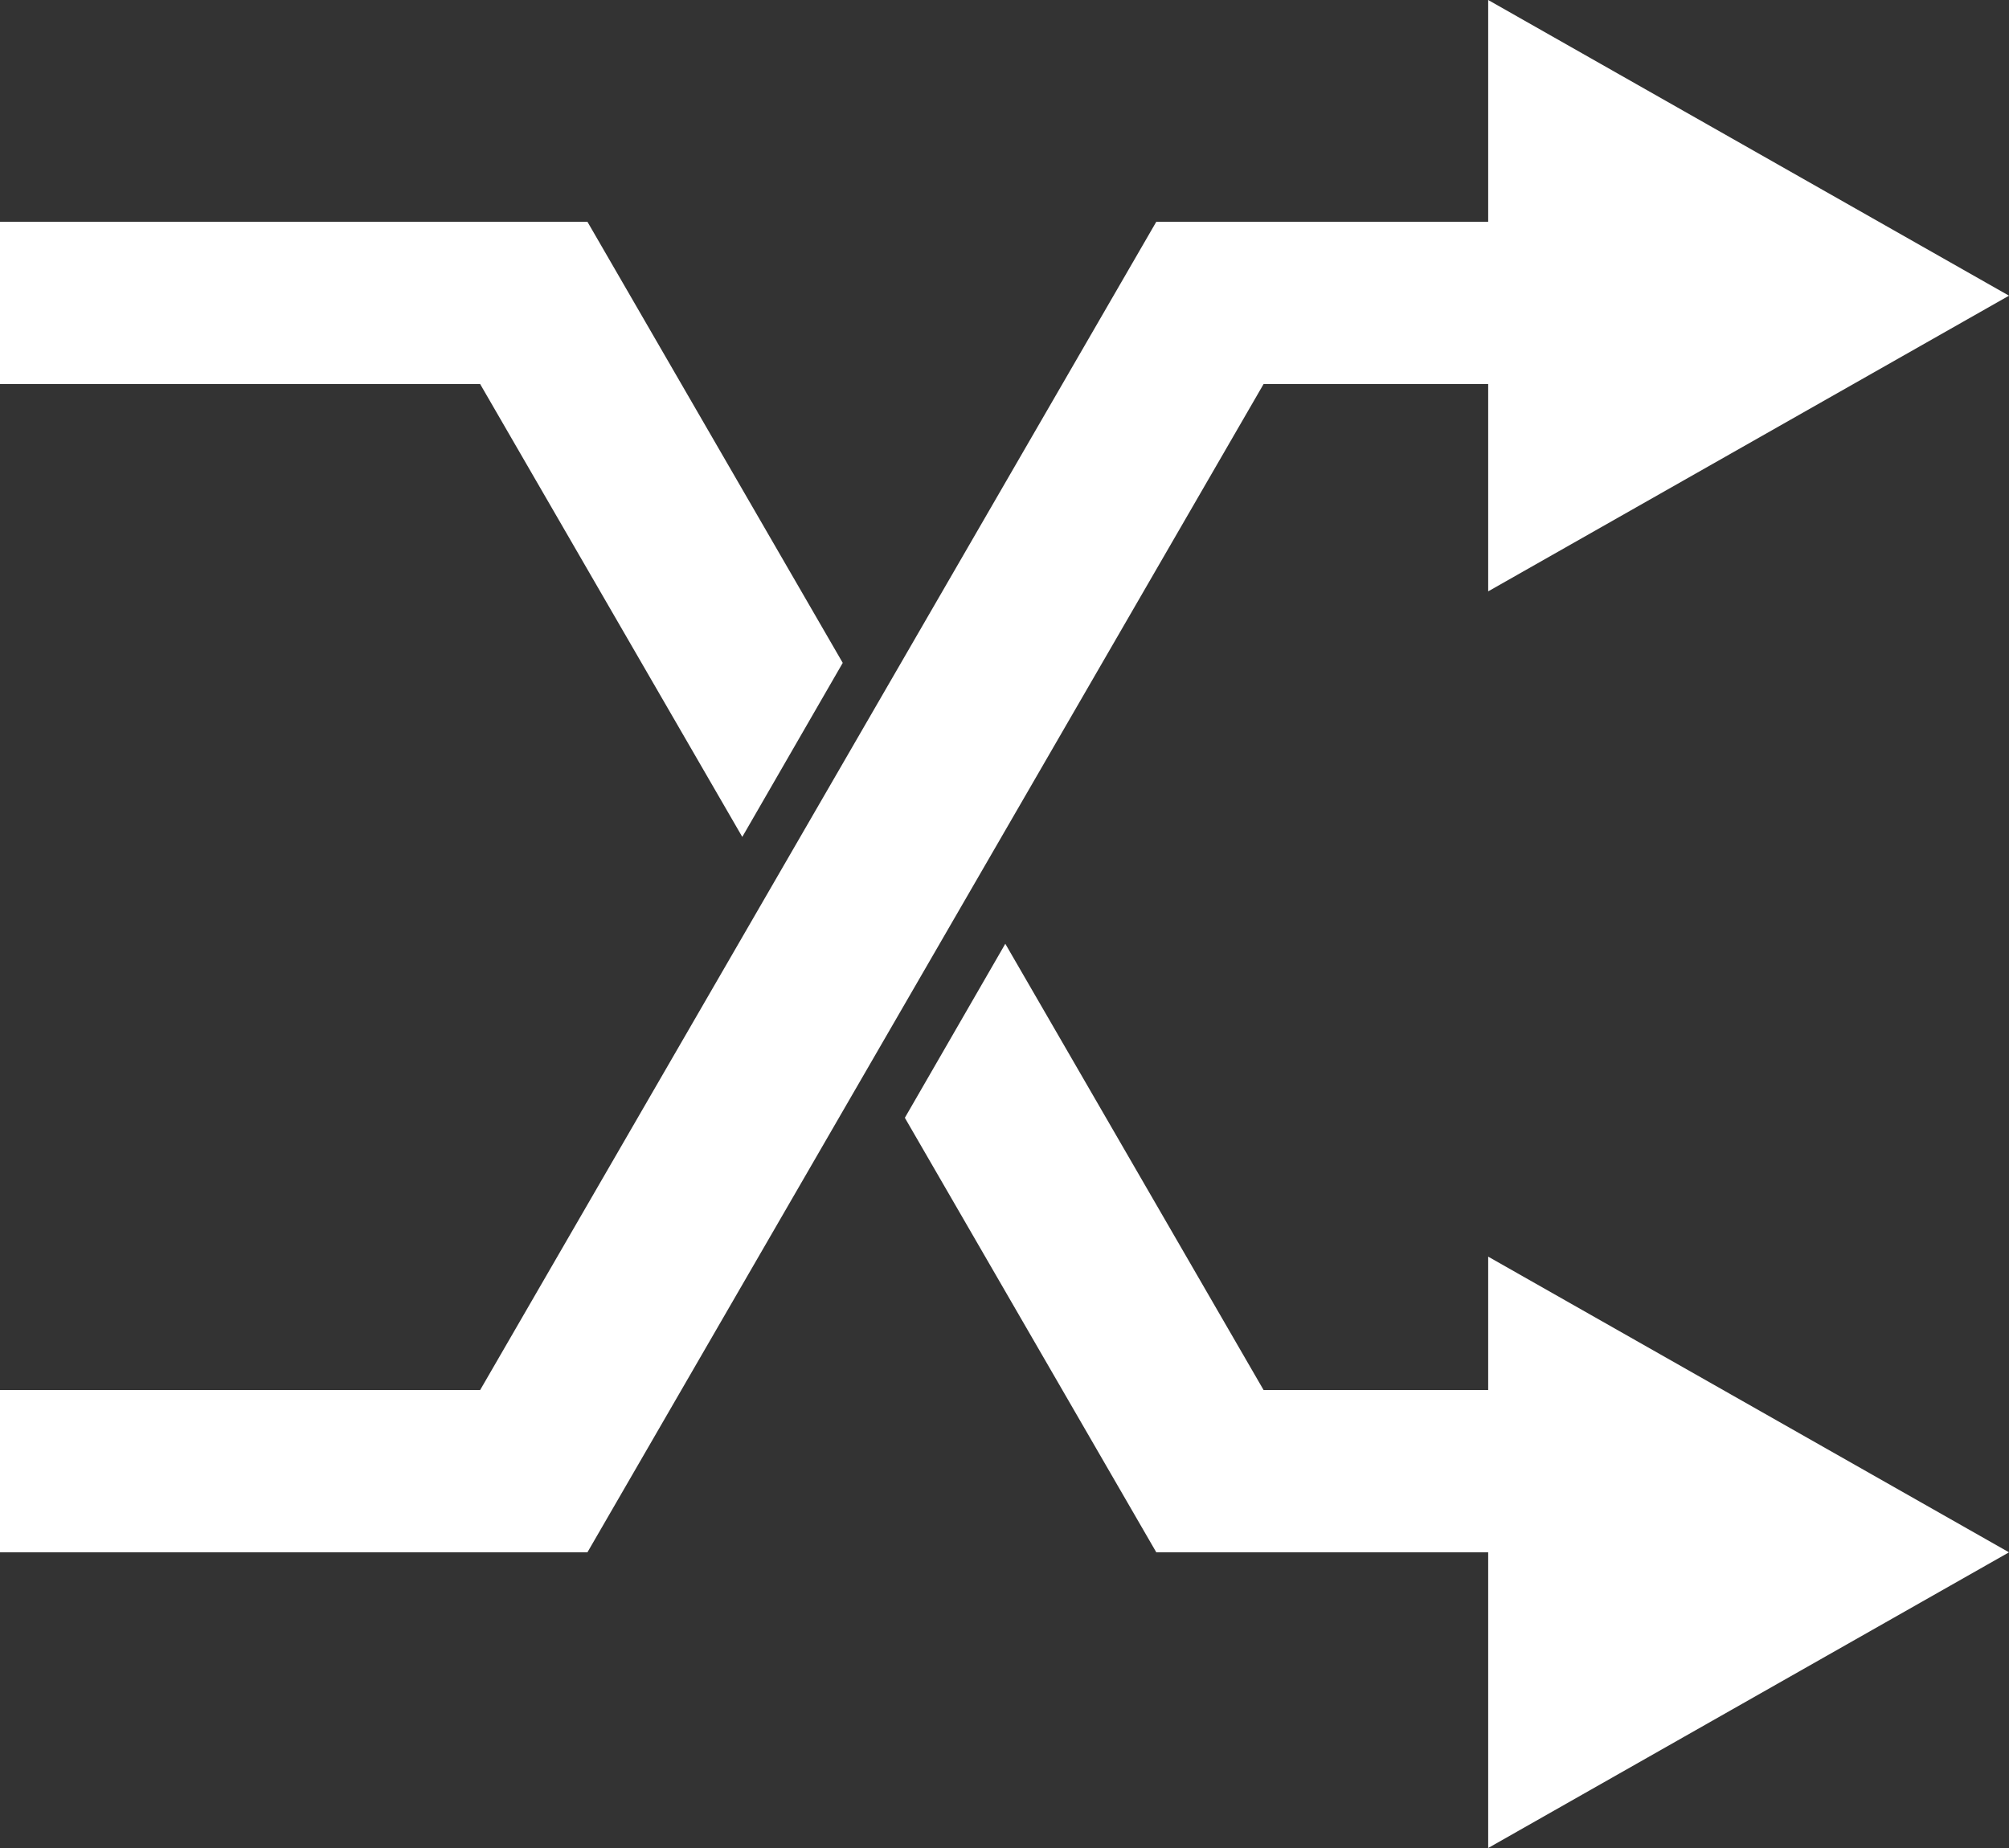 <svg xmlns="http://www.w3.org/2000/svg" width="25" height="23" viewBox="0 0 25 23">
  <rect x="0" y="0" width="25" height="23" fill="#333333" stroke="none"/>
  <g fill="#FFFFFF" fill-rule="evenodd">
    <path fill-rule="nonzero" d="M11.26,13.912 L12.51,11.746 L15.724,17.3 L20.37,17.3 L20.37,19.32 L14.389,19.32 L11.26,13.912 Z M9.237,10.416 L5.975,4.78 L0,4.78 L0,2.76 L6.643,2.76 L7.31,2.76 L10.487,8.25 L9.237,10.416 Z"/>
    <polygon fill-rule="nonzero" points="15.724 4.78 7.31 19.32 6.643 19.32 0 19.32 0 17.3 5.975 17.3 14.389 2.76 20.37 2.76 20.37 4.78"/>
    <polygon points="18.519 0 25 3.68 18.519 7.36"/>
    <polygon points="18.519 15.64 25 19.32 18.519 23"/>
  </g>
</svg>
